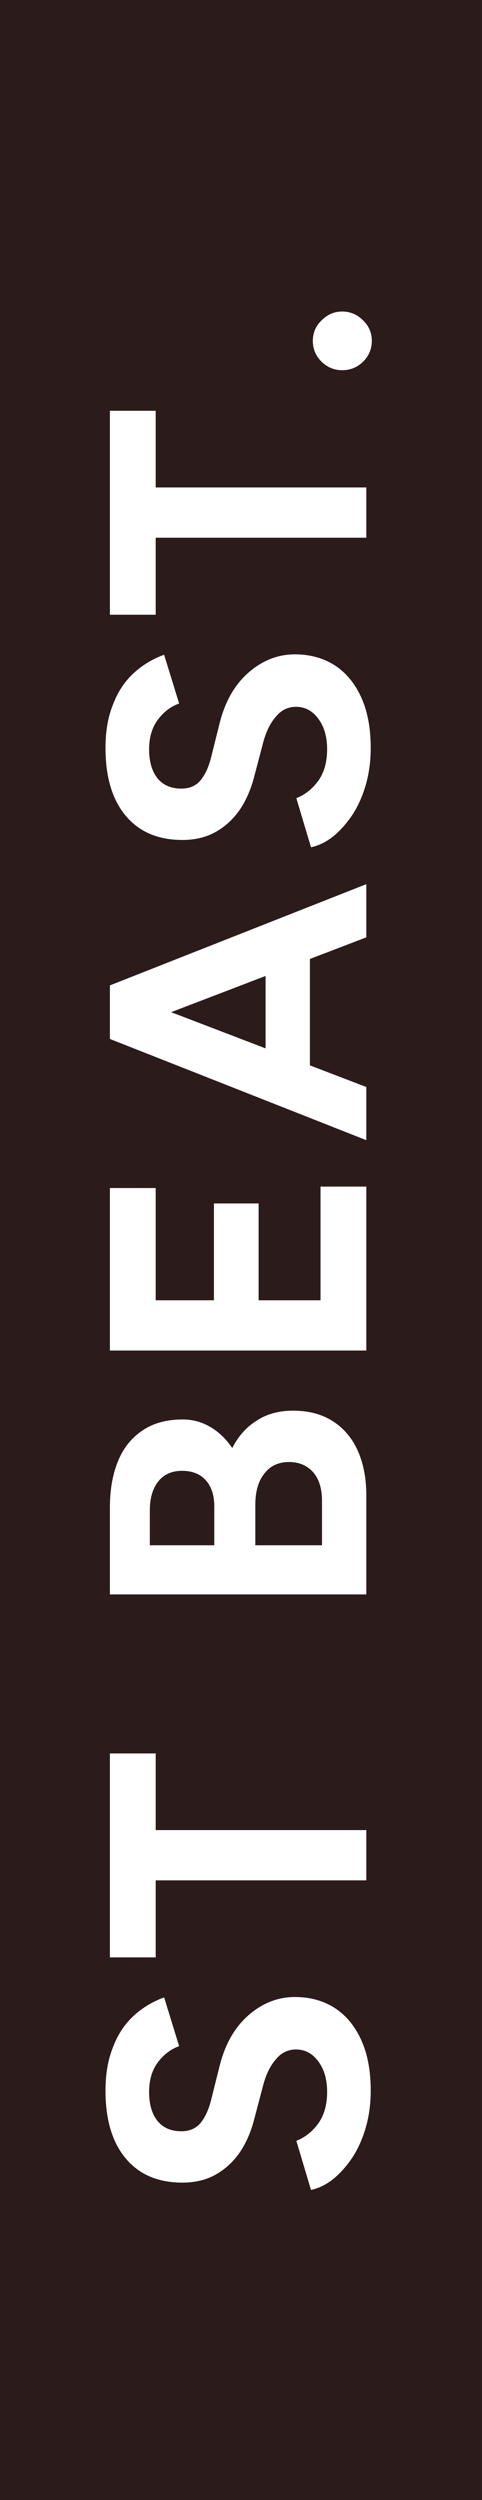 <svg width="50" height="259" viewBox="0 0 50 259" fill="none" xmlns="http://www.w3.org/2000/svg">
<rect x="0" y="0" width="50" height="259" fill="#808080" stroke="none"/>
<rect width="259" height="50" transform="matrix(0 -1 1 0 0 259)" fill="#2C1B1B"/>
<path d="M38.456 216.581C38.456 217.924 38.291 219.178 37.962 220.343C37.633 221.509 37.177 222.547 36.594 223.459C35.986 224.371 35.315 225.131 34.58 225.739C33.845 226.322 33.073 226.702 32.262 226.879L30.742 221.787C31.603 221.458 32.351 220.875 32.984 220.039C33.592 219.203 33.909 218.152 33.934 216.885C33.959 215.543 33.668 214.453 33.06 213.617C32.452 212.756 31.667 212.325 30.704 212.325C29.868 212.325 29.171 212.667 28.614 213.351C28.031 214.01 27.588 214.922 27.284 216.087L26.372 219.545C26.043 220.837 25.549 221.977 24.89 222.965C24.206 223.953 23.37 224.726 22.382 225.283C21.394 225.841 20.241 226.119 18.924 226.119C16.416 226.119 14.465 225.296 13.072 223.649C11.653 221.977 10.944 219.621 10.944 216.581C10.944 214.884 11.197 213.402 11.704 212.135C12.185 210.843 12.882 209.767 13.794 208.905C14.706 208.044 15.783 207.385 17.024 206.929L18.582 211.983C17.721 212.287 16.986 212.845 16.378 213.655C15.77 214.466 15.466 215.492 15.466 216.733C15.466 218 15.757 219.001 16.34 219.735C16.923 220.445 17.746 220.799 18.81 220.799C19.646 220.799 20.305 220.521 20.786 219.963C21.267 219.381 21.635 218.595 21.888 217.607L22.762 214.111C23.319 211.831 24.32 210.058 25.764 208.791C27.208 207.525 28.817 206.891 30.59 206.891C32.161 206.891 33.541 207.271 34.732 208.031C35.897 208.791 36.809 209.893 37.468 211.337C38.127 212.781 38.456 214.529 38.456 216.581ZM38 194.805H16.15L16.15 202.785H11.4L11.4 181.657H16.15V189.599H38V194.805ZM38 165.183H11.4L11.4 156.177C11.4 154.353 11.679 152.757 12.236 151.389C12.793 150.021 13.642 148.957 14.782 148.197C15.897 147.437 17.29 147.057 18.962 147.057C20.001 147.057 20.963 147.323 21.85 147.855C22.711 148.362 23.459 149.084 24.092 150.021C24.725 148.78 25.574 147.83 26.638 147.171C27.677 146.487 28.931 146.145 30.4 146.145C32.021 146.145 33.402 146.513 34.542 147.247C35.682 147.982 36.543 149.008 37.126 150.325C37.709 151.643 38 153.188 38 154.961V165.183ZM33.402 160.091V155.455C33.402 154.214 33.098 153.239 32.49 152.529C31.857 151.82 31.021 151.465 29.982 151.465C28.893 151.465 28.044 151.858 27.436 152.643C26.803 153.429 26.486 154.505 26.486 155.873V160.091H33.402ZM22.23 160.091L22.23 156.063C22.23 154.923 21.939 154.024 21.356 153.365C20.773 152.707 19.95 152.377 18.886 152.377C17.822 152.377 16.999 152.745 16.416 153.479C15.833 154.214 15.542 155.215 15.542 156.481L15.542 160.091H22.23ZM38 139.916H11.4L11.4 123.082H16.15L16.15 134.71H22.192L22.192 124.678H26.828L26.828 134.71H33.25V122.93H38V139.916ZM38 97.109L11.4 107.293V102.087L38 91.599V97.109ZM38 118.123L11.4 107.635V102.429L38 112.613V118.123ZM32.148 113.183H27.55L27.55 96.501H32.148L32.148 113.183ZM38.456 77.482C38.456 78.825 38.291 80.079 37.962 81.244C37.633 82.409 37.177 83.448 36.594 84.36C35.986 85.272 35.315 86.032 34.58 86.64C33.845 87.222 33.073 87.603 32.262 87.78L30.742 82.688C31.603 82.359 32.351 81.776 32.984 80.94C33.592 80.104 33.909 79.052 33.934 77.786C33.959 76.443 33.668 75.354 33.06 74.518C32.452 73.656 31.667 73.226 30.704 73.226C29.868 73.226 29.171 73.568 28.614 74.252C28.031 74.91 27.588 75.823 27.284 76.988L26.372 80.446C26.043 81.738 25.549 82.878 24.89 83.866C24.206 84.854 23.37 85.626 22.382 86.184C21.394 86.741 20.241 87.02 18.924 87.02C16.416 87.02 14.465 86.197 13.072 84.55C11.653 82.878 10.944 80.522 10.944 77.482C10.944 75.784 11.197 74.302 11.704 73.036C12.185 71.744 12.882 70.667 13.794 69.806C14.706 68.945 15.783 68.286 17.024 67.83L18.582 72.884C17.721 73.188 16.986 73.745 16.378 74.556C15.77 75.367 15.466 76.392 15.466 77.634C15.466 78.9 15.757 79.901 16.34 80.636C16.923 81.345 17.746 81.7 18.81 81.7C19.646 81.7 20.305 81.421 20.786 80.864C21.267 80.281 21.635 79.496 21.888 78.508L22.762 75.012C23.319 72.732 24.32 70.959 25.764 69.692C27.208 68.425 28.817 67.792 30.59 67.792C32.161 67.792 33.541 68.172 34.732 68.932C35.897 69.692 36.809 70.794 37.468 72.238C38.127 73.682 38.456 75.43 38.456 77.482ZM38 55.706H16.15V63.686H11.4L11.4 42.558H16.15L16.15 50.5H38V55.706ZM38.57 35.314C38.57 36.15 38.266 36.872 37.658 37.48C37.05 38.063 36.328 38.354 35.492 38.354C34.681 38.354 33.972 38.063 33.364 37.48C32.756 36.872 32.452 36.15 32.452 35.314C32.452 34.478 32.756 33.769 33.364 33.186C33.972 32.578 34.681 32.274 35.492 32.274C36.328 32.274 37.05 32.578 37.658 33.186C38.266 33.769 38.57 34.478 38.57 35.314Z" fill="white"/>
</svg>
